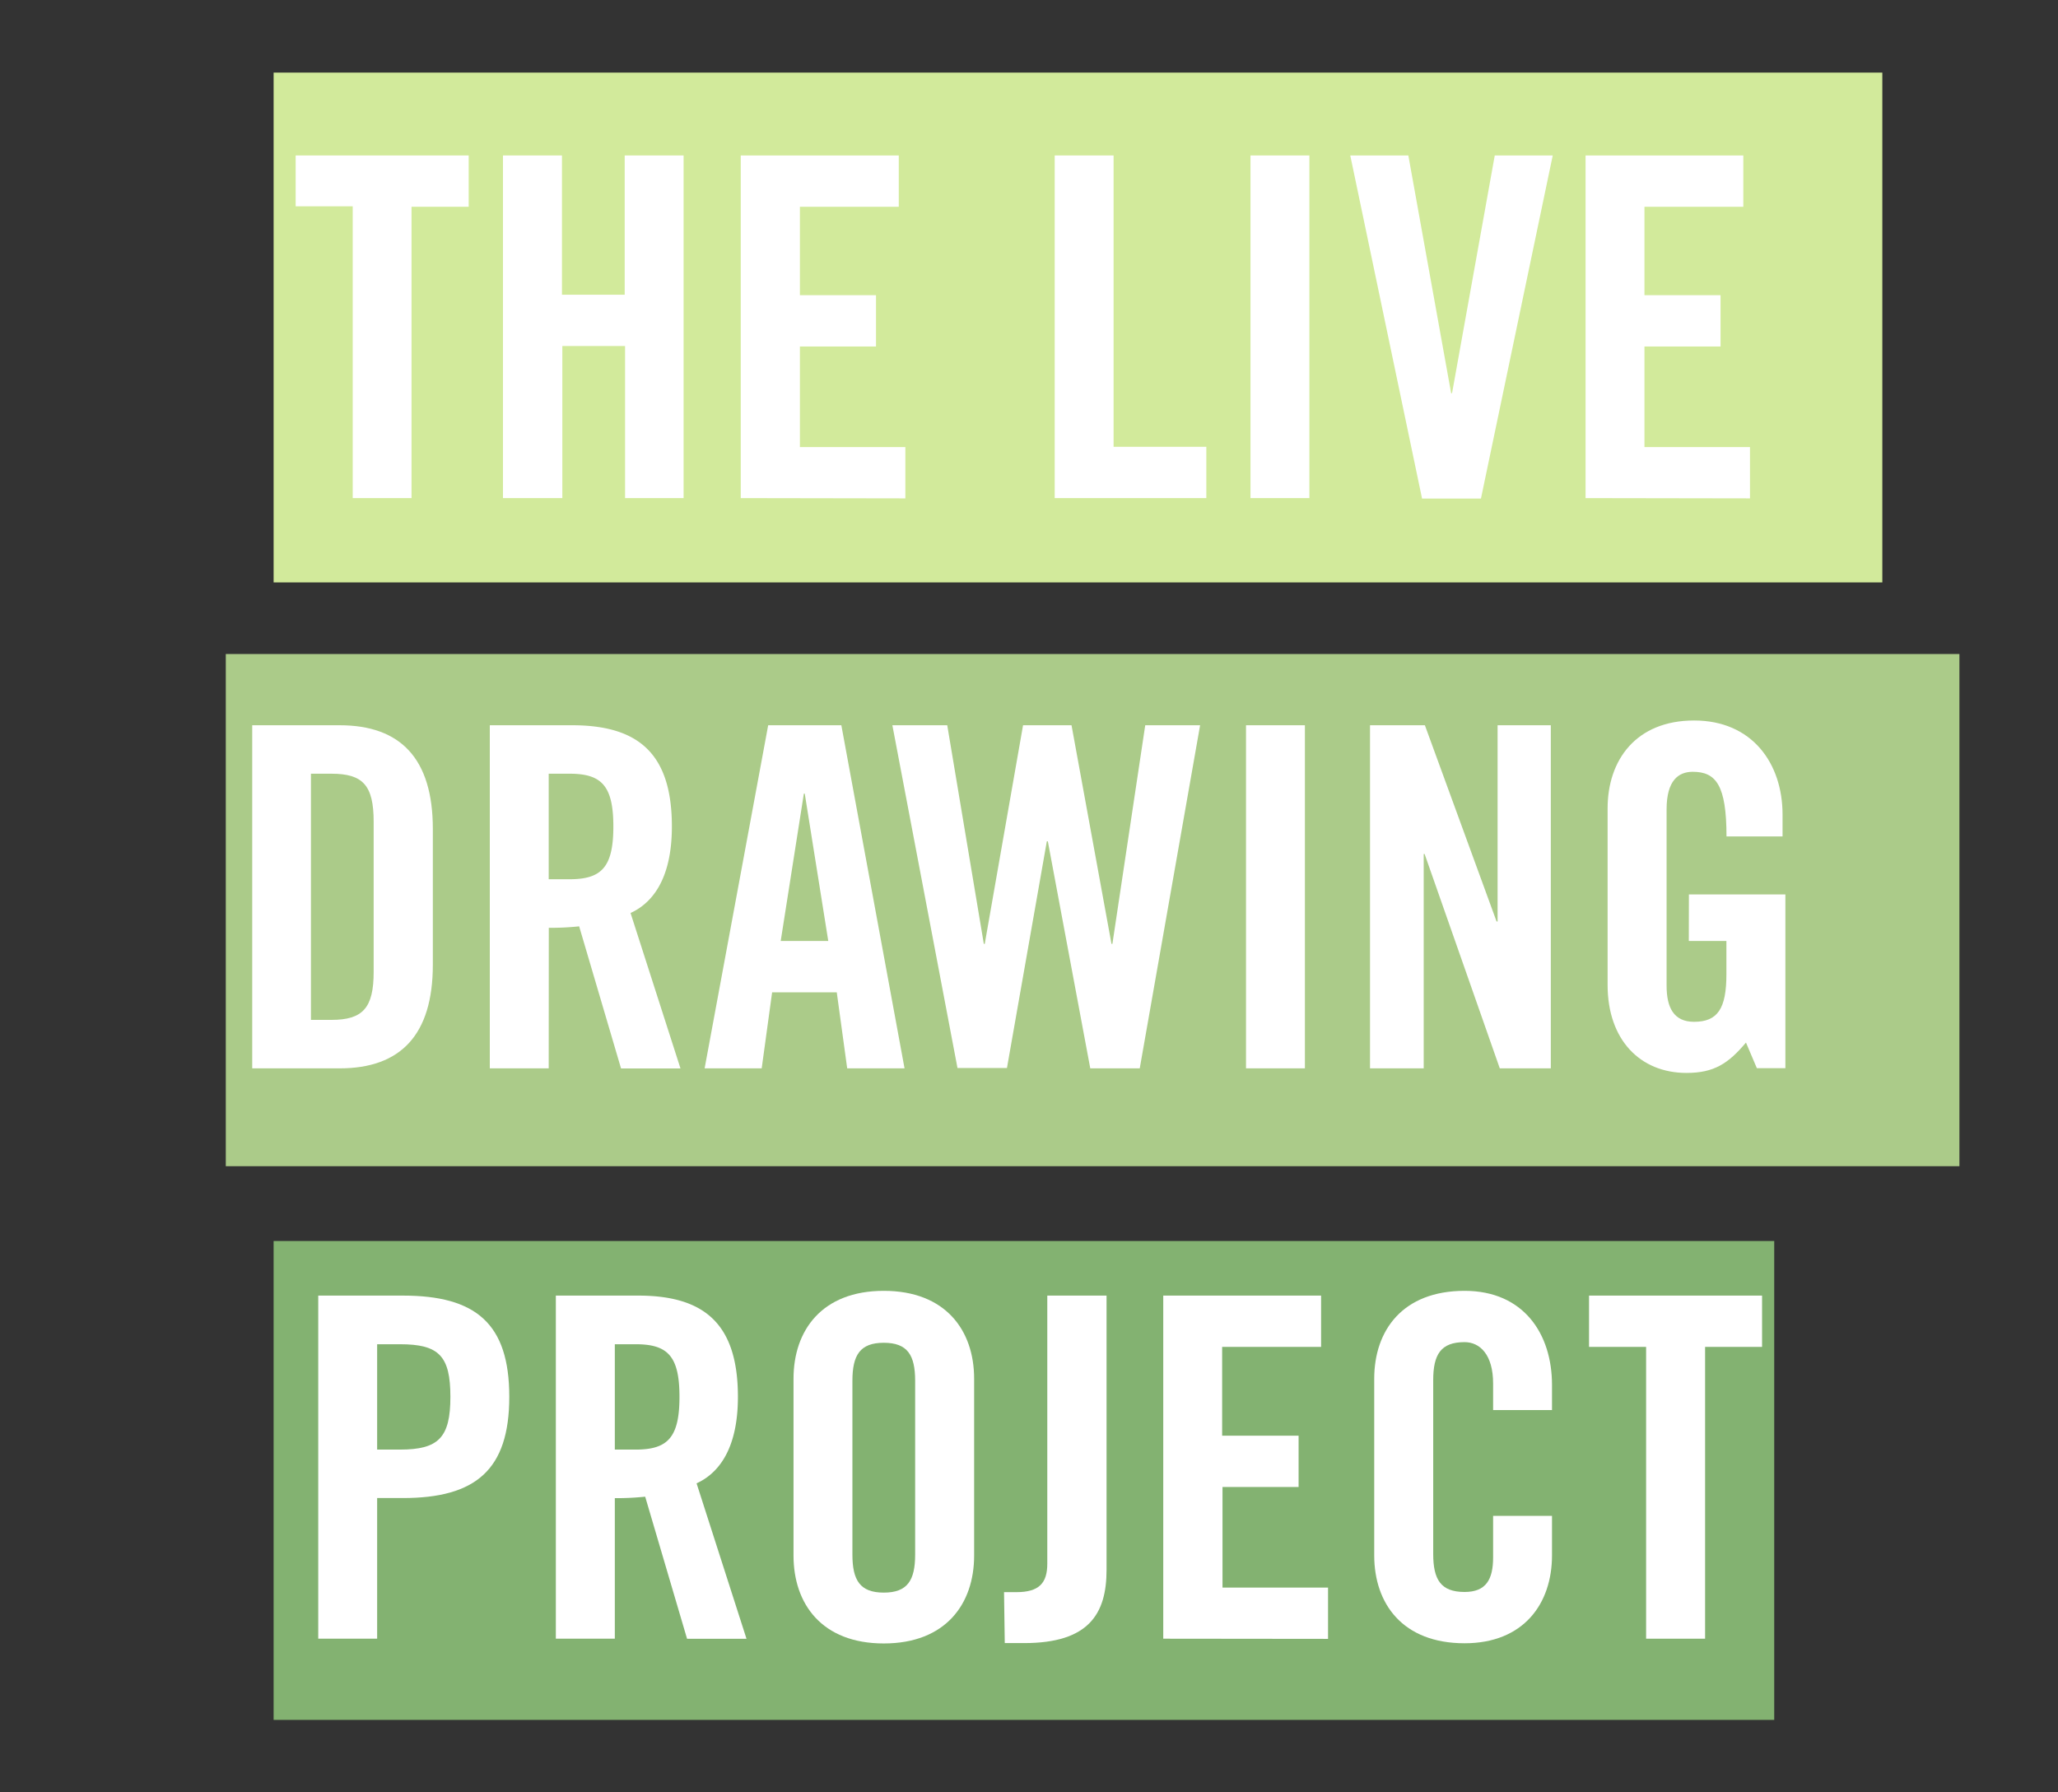 <svg xmlns="http://www.w3.org/2000/svg" viewBox="0 0 225.04 195.97"><rect x="0" y="0" width="225.04" height="195.97" fill="#333333" stroke="none"/><defs><style>.cls-1{fill:#83b271;}.cls-2{fill:#abcb89;}.cls-3{fill:#d2ea9b;}.cls-4{fill:none;}.cls-5{isolation:isolate;}.cls-6{fill:#fff;}</style></defs><title>logo LDP final vectorise</title><rect class="cls-1" x="29.92" y="135.71" width="164.09" height="52.37"/><rect class="cls-2" x="24.69" y="71.52" width="189.57" height="56.01"/><rect class="cls-3" x="29.92" y="7.94" width="175.91" height="55.75"/><rect class="cls-4" x="0.69" y="16.95" width="223.67" height="165.14"/><g class="cls-5"><path class="cls-6" d="M38.57,22.56H32.33V17H51.25v5.61H45V54.47H38.57Z"/><path class="cls-6" d="M55,54.47V17h6.45V32.23h6.86V17h6.44V54.47H68.35V37.84H61.49V54.47Z"/><path class="cls-6" d="M81,54.47V17H98.28v5.61H87.47v9.67h8.32v5.61H87.47v11H99v5.61Z"/><path class="cls-6" d="M115.33,54.47V17h6.44V48.86h10.14v5.61Z"/><path class="cls-6" d="M136.74,54.47V17h6.44V54.47Z"/><path class="cls-6" d="M163.45,17h6.34l-7.85,37.52H155.5L147.65,17H154l4.68,26h.1Z"/><path class="cls-6" d="M173.38,54.47V17h17.25v5.61H179.82v9.67h8.32v5.61h-8.32v11h11.54v5.61Z"/></g><g class="cls-5"><path class="cls-6" d="M27.58,79.31h9.56c6.65,0,10.19,3.64,10.19,11.33V105.5c0,7.69-3.54,11.33-10.19,11.33H27.58ZM34,111.53h2.24c3.43,0,4.62-1.3,4.62-5.25V89.86c0-4-1.19-5.25-4.62-5.25H34Z"/><path class="cls-6" d="M60,116.83H53.56V79.31h9c7.22,0,10.91,3.07,10.91,11.07,0,6-2.34,8.47-4.52,9.46l5.46,17H67.91l-4.58-15.54a29.39,29.39,0,0,1-3.32.16Zm0-20.68h2.28c3.49,0,4.79-1.3,4.79-5.77s-1.3-5.77-4.79-5.77H60Z"/><path class="cls-6" d="M83.29,116.83H77.05L84,79.31h8l6.91,37.52H92.64l-1.14-8.31H84.43Zm2.08-13.93h5.2L88,86.79h-.1Z"/><path class="cls-6" d="M111.87,79.31h5.3l4.37,23.91h.1l3.59-23.91h6l-6.6,37.52h-5.41L114.58,92h-.11l-4.36,24.79H104.7L97.58,79.31h6l4,23.91h.1Z"/><path class="cls-6" d="M136.25,116.83V79.31h6.44v37.52Z"/><path class="cls-6" d="M149.81,116.83V79.31h6l7.84,21.46h.11V79.31h5.82v37.52H164l-8.22-23.44h-.1v23.44Z"/><path class="cls-6" d="M184.68,97.81h10.55v19h-3.12l-1.19-2.8c-1.92,2.28-3.48,3.32-6.5,3.32-5.09,0-8.63-3.64-8.63-9.61V88.4c0-5.3,3.12-9.61,9.46-9.61s9.67,4.68,9.67,10.29v2.39h-6.13c0-5.61-1.15-7.07-3.69-7.07-1.56,0-2.86.94-2.86,4.11v19.28c0,2.39.78,3.95,3,3.95,2.6,0,3.54-1.46,3.54-5.2V102.9h-4.11Z"/></g><g class="cls-5"><path class="cls-6" d="M34.8,179.2V141.68h9.25c8,0,11.64,3.07,11.64,11.07S52,163.82,44.05,163.82H41.24V179.2Zm6.44-20.68h2.5c4.21,0,5.51-1.3,5.51-5.77S48,147,43.74,147h-2.5Z"/><path class="cls-6" d="M67.23,179.2H60.78V141.68h9c7.22,0,10.91,3.07,10.91,11.07,0,6-2.34,8.47-4.52,9.46l5.46,17H75.13l-4.58-15.54a29.39,29.39,0,0,1-3.32.16Zm0-20.68h2.28c3.49,0,4.79-1.3,4.79-5.77S73,147,69.51,147H67.23Z"/><path class="cls-6" d="M86.77,150.77c0-5.3,3.12-9.61,9.87-9.61s9.88,4.31,9.88,9.61v19.34c0,5.3-3.12,9.61-9.88,9.61s-9.87-4.31-9.87-9.61ZM93.21,170c0,2.81.83,4.16,3.43,4.16s3.43-1.35,3.43-4.16v-19c0-2.81-.83-4.16-3.43-4.16s-3.43,1.35-3.43,4.16Z"/><path class="cls-6" d="M109.79,174.11h1.35c2.5,0,3.38-1,3.38-3.12V141.68H121v30c0,4.78-1.92,8-9,8h-2.13Z"/><path class="cls-6" d="M127.2,179.2V141.68h17.26v5.61H133.64V157H142v5.61h-8.32v11h11.54v5.61Z"/><path class="cls-6" d="M163.27,154.2v-2.91c0-3.17-1.46-4.52-3.12-4.52-2.6,0-3.43,1.35-3.43,4.16v19c0,2.81.83,4.16,3.43,4.16,2.34,0,3.12-1.35,3.12-3.79v-4.53h6.44v4.32c0,5.3-3.12,9.61-9.56,9.61-6.76,0-9.88-4.31-9.88-9.61V150.77c0-5.3,3.12-9.61,9.88-9.61,6.44,0,9.56,4.68,9.56,10.29v2.75Z"/><path class="cls-6" d="M180,147.29h-6.24v-5.61h18.92v5.61h-6.23V179.2H180Z"/></g></svg>